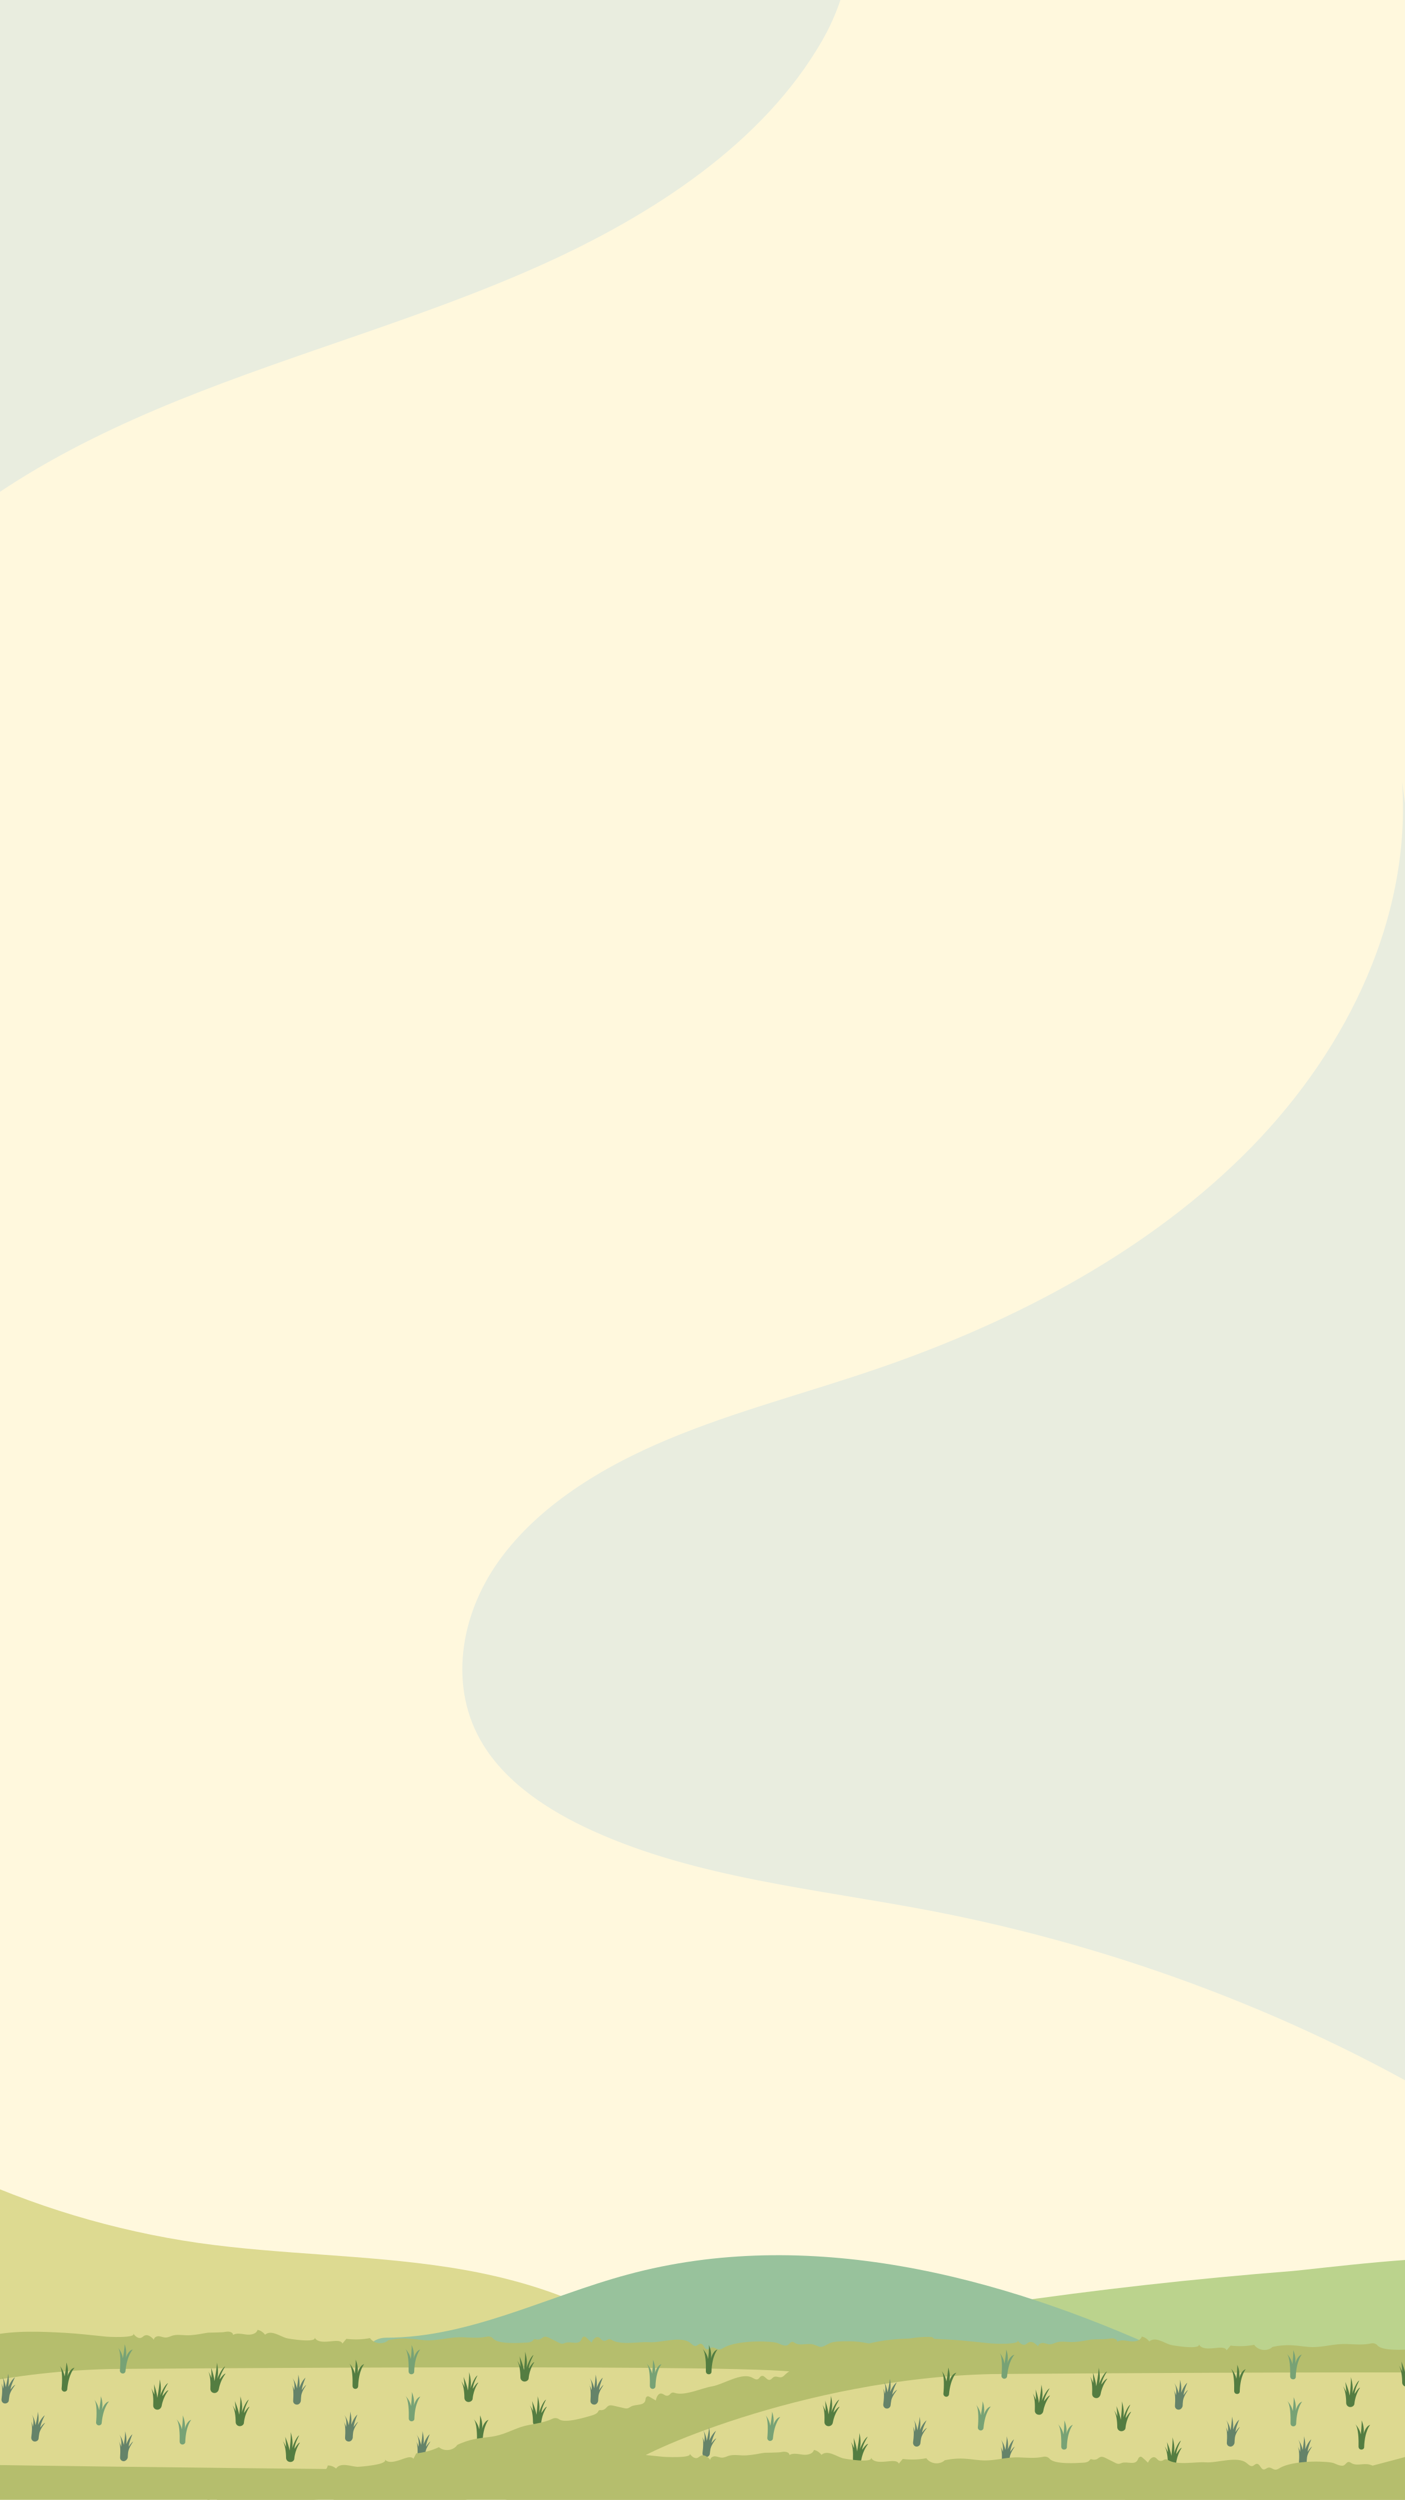 <?xml version="1.0" encoding="utf-8"?>
<!-- Generator: Adobe Illustrator 23.0.6, SVG Export Plug-In . SVG Version: 6.00 Build 0)  -->
<svg version="1.1" id="Layer_1" xmlns="http://www.w3.org/2000/svg" xmlns:xlink="http://www.w3.org/1999/xlink" x="0px" y="0px"
	 viewBox="0 0 750 1334" style="enable-background:new 0 0 750 1334;" xml:space="preserve">
<style type="text/css">
	.st0{clip-path:url(#SVGID_2_);fill:#FFF8DD;}
	.st1{clip-path:url(#SVGID_2_);fill:#E9EDDF;}
	.st2{clip-path:url(#SVGID_2_);}
	.st3{clip-path:url(#SVGID_4_);}
	.st4{clip-path:url(#SVGID_6_);fill:#BBD38D;}
	.st5{clip-path:url(#SVGID_6_);fill:#DDDA91;}
	.st6{clip-path:url(#SVGID_6_);fill:#98C29C;}
	.st7{fill:#B5BE6D;}
	.st8{fill:#DDD990;}
	.st9{fill:#537D41;}
	.st10{fill:#658369;}
	.st11{fill:#547D41;}
	.st12{fill:#77A275;}
	.st13{fill:none;}
</style>
<g>
	<defs>
		<rect id="SVGID_1_" width="750" height="1334"/>
	</defs>
	<clipPath id="SVGID_2_">
		<use xlink:href="#SVGID_1_"  style="overflow:visible;"/>
	</clipPath>
	<rect class="st0" width="750" height="1334"/>
	<path class="st1" d="M-169.7-206.7c94,123.6,343.1,113.7,513,118.4c33.8,0.9,72.4,0.8,94.8,22.8c23.5,23.2,16.6,59.6,0.7,87.3
		c-31.2,54.2-89.7,92.8-151.6,120.4S158.6,188,95.5,213.5S-28.7,273.1-66.9,323.7c-19.8,26.2-33,57.3-30.8,88.6"/>
	<path class="st1" d="M748.4,416.9c5.1,70.9-27.8,141.6-80.7,195.6s-124.5,92.4-200.3,118.2c-36.8,12.6-74.9,22.4-110.6,37.3
		s-69.4,35.6-90.4,64.8c-21,29.2-27.2,68.1-8.4,98.4c12.6,20.4,34.8,35.1,58.4,45.8c55.5,25.2,119.5,31,180.6,42.7
		c101.9,19.6,199.3,56.8,284.9,108.8c31.3,19,62.7,42.1,73.5,74.1"/>
	<g class="st2">
		<defs>
			<rect id="SVGID_3_" x="-3" y="1157.5" width="756" height="176.5"/>
		</defs>
		<clipPath id="SVGID_4_">
			<use xlink:href="#SVGID_3_"  style="overflow:visible;"/>
		</clipPath>
		<g class="st3">
			<g>
				<defs>
					<rect id="SVGID_5_" x="-4.2" y="1152.8" width="755.4" height="156.9"/>
				</defs>
				<clipPath id="SVGID_6_">
					<use xlink:href="#SVGID_5_"  style="overflow:visible;"/>
				</clipPath>
				<path class="st4" d="M777.5,1206.8c8,18.1,15.5,40.9,2.8,56.1c-7.1,8.5-18.4,11.7-29.1,14.5c-63.3,16.7-127.7,33.6-193.2,32.2
					c-20.2-0.4-41.5-3-58-14.6c-12.9-9.1-26.8-31-19.8-47.4c7.5-17.5,37.9-16,53.5-18.2c51.9-7.6,104-13.4,156.3-17.5
					C698.8,1211.2,775.2,1201.6,777.5,1206.8z"/>
				<path class="st5" d="M360.3,1262.9c-32-31.3-76.7-46.2-120.9-53s-89.3-6.7-133.6-13c-44.9-6.5-88.8-19.7-129.8-39.1
					c-8.9-4.2-10,7.7-12,17.3c-6.1,29.3,5.3,61.6,28.4,80.7c21.1,17.5,49.7,23.4,77.1,23.8c27.4,0.4,54.7-4.2,82.1-5.1
					c58.4-1.9,116.2,12.9,174.7,14.1c9.5,0.2,19.5-0.1,27.6-5S367.1,1269.5,360.3,1262.9z"/>
				<path class="st6" d="M622.9,1255.3c-90-41.3-192.3-67.4-287.9-41.5c-43.1,11.6-84.4,33.7-129,33.7c-7.2,0-11.5,5.6-11.6,12.8
					c-0.1,7.2,4.6,13.6,10.1,18.3c17.5,15.2,42.3,18.3,65.4,19.8C389,1306.3,509.3,1291.8,622.9,1255.3z"/>
			</g>
			<path class="st7" d="M467.6,1253.9c1.3,1,0.8-2.2-0.8-2.6c-4.8-1.3-9.9-2-14.9-1.9c-2.6,0-5.6,0-8.1,0.7
				c-1.7,0.5-4.3,2.5-5.9,2.3c-1.3-0.2-2.5-1-3.8-1.3c-3.2-0.9-7.1,1-9.9-0.9c-2.5-1.7-2.5,1.5-4.7,1.5c-2.3,0-3.7-1.4-5.9-1.7
				c-6.9-1-21-0.7-27.2,2.8c-0.9,0.5-1.7,1.1-2.7,1c-1.2-0.1-2.3-1.3-3.5-1.1c-1,0.1-1.7,1.1-2.7,1c-1.6-0.2-1.9-3-3.6-3
				c-0.9,0-1.5,1-2.4,1.2c-1.1,0.2-2-0.8-2.9-1.5c-4.8-4.2-15.9,0-22.1-0.5c-5.2-0.4-15.4,1.8-20.1-1.3c-0.7-0.5-1.6-0.4-2.2,0
				c-0.8,0.6-1.8,0.8-2.8,0.2c-0.6-0.4-1.1-1.2-1.8-1.5c-1.6-0.7-3.1,1.2-3.8,2.8c-0.9-0.9-1.8-1.8-2.8-2.6c-0.4-0.4-1-0.9-1.7-0.4
				c-0.4,0.2-0.6,0.6-0.8,1c-1.2,3.7-5.6,1.2-8.6,2.1c-0.5,0.2-1,0.4-1.5,0.5c-0.8,0.1-1.7-0.3-2.4-0.7c-1.6-0.8-3.2-1.6-4.8-2.4
				c-0.8-0.4-1.7-0.8-2.6-0.6c-0.7,0.2-1.3,0.7-1.9,1.1c-0.9,0.5-2,0.5-2.9,0.2c-0.4-0.2-0.9,0-1.1,0.4c-0.6,1-2.3,1.4-3.6,1.4
				c-3.5,0.2-15.2,1-17.8-2.1c-0.8-0.9-2-1.3-3.2-1.1c-6.5,1.4-11.4-0.1-17.7,0.5c-4.5,0.4-9,1.5-13.6,1.5c-3.4,0-6.8-0.7-10.2-0.9
				c-3.8-0.3-7.6,0-11.3,0.8c-2.7,2.6-7.7,2-9.8-1.1c-4.1,0.8-8.4,0.9-12.6,0.4l-2.1,2.5c-0.5-1.3-2.2-1.4-3.5-1.4
				c-3.4,0.1-9.7,1.7-11.4-1.9c1.5,3.3-14.3,0.7-15.1,0.4c-3.4-1-8.1-4.6-11.3-1.8c-1-1.3-2.4-2.3-4-2.6c-0.7,2.3-3.7,2.8-6.1,2.5
				s-5-1-7,0.2c0-1.5-2.1-1.9-3.5-1.7c-0.8,0.1-1.7,0.3-2.5,0.3c-2,0.1-5.3,0.2-7.3,0.2l-1.9,0.3c-3.3,0.6-6.6,1.2-9.9,1.1
				c-2.4-0.1-4.9-0.5-7.3,0.2c-1.2,0.4-2.3,1-3.6,1c-1.2,0-2.4-0.6-3.6-0.7c-1.2-0.1-2.7,0.7-2.6,1.9c-1.3-1.5-3.3-3.1-5.1-2.2
				c-0.6,0.3-1.1,0.9-1.7,1.1c-1.6,0.7-3.3-0.9-4.3-2.3c2,2.7-14.5,1.8-14.6,1.7c-7.2-0.7-14.5-1.6-21.7-2
				c-13.1-0.7-26.5-1.3-39.4,1.3c-11.5,2.3-22.7,7.6-30.4,16.3c-1.5,1.7-0.9,4.4,1.2,5.2c8.7,3.4,18.4,3.8,27.8,4.1
				c28.2,0.9,56.5,1.7,84.7,2.6c84.7,2.6,169.4,5.2,254.1,7.7c9.7,0.3,19.4,0.6,28.9-0.7c10-1.4,19.7-4.5,29.7-5.6
				c12.7-1.4,25.5,0.5,38.3,0.3c12.8-0.2,26.3-3.1,35.3-12.2C466.5,1262.2,469,1252.1,467.6,1253.9z"/>
			<path class="st7" d="M234.8,1315.9c1.3,1-6.2-4.5-7.8-4.9c-4.8-1.3-9.9-2-14.9-1.9c-2.6,0-5.6,0-8.1,0.7
				c-1.7,0.5-4.3,2.5-5.9,2.3c-1.3-0.2-2.5-1-3.8-1.3c-3.2-0.9-7.1,1-9.9-0.9c-2.5-1.7-2.5,1.5-4.7,1.5c-2.3,0-3.7-1.4-5.9-1.7
				c-6.9-1-21-0.7-27.2,2.8c-0.9,0.5-1.7,1.1-2.7,1c-1.2-0.1-2.3-1.3-3.5-1.1c-1,0.1-1.7,1.1-2.7,1c-1.6-0.2-1.9-3-3.6-3
				c-0.9,0-1.5,1-2.4,1.2c-1.1,0.2-2-0.8-2.9-1.5c-4.8-4.2-15.9,0-22.1-0.5c-5.2-0.4-15.4,1.8-20.1-1.3c-0.7-0.5-1.6-0.4-2.2,0
				c-0.8,0.6-1.8,0.8-2.8,0.2c-0.6-0.4-1.1-1.2-1.8-1.5c-1.6-0.7-3.1,1.2-3.8,2.8c-0.9-0.9-1.8-1.8-2.8-2.6c-0.4-0.4-1-0.9-1.7-0.4
				c-0.4,0.2-0.6,0.6-0.8,1c-1.2,3.7-5.6,1.2-8.6,2.1c-0.5,0.2-1,0.4-1.5,0.5c-0.8,0.1-1.7-0.3-2.4-0.7c-1.6-0.8-3.2-1.6-4.8-2.4
				c-0.8-0.4-1.7-0.8-2.6-0.6c-0.7,0.2-1.3,0.7-1.9,1.1c-0.9,0.5-2,0.5-2.9,0.2c-0.4-0.2-0.9,0-1.1,0.4c-0.6,1-2.3,1.4-3.6,1.4
				c-3.5,0.2-15.2,1-17.8-2.1c-0.8-0.9-2-1.3-3.2-1.1c-6.5,1.4-11.4-0.1-17.7,0.5c-4.5,0.4-9,1.5-13.6,1.5c-3.4,0-6.8-0.7-10.2-0.9
				c-3.8-0.3-7.6,0-11.3,0.8c-2.7,2.6-7.7,2-9.8-1.1c-4.1,0.8-8.4,0.9-12.6,0.4l-2.1,2.5c-0.5-1.3-2.2-1.4-3.5-1.4
				c-3.4,0.1-9.7,1.7-11.4-1.9c1.5,3.3-14.3,0.7-15.1,0.4c-3.4-1-8.1-4.6-11.3-1.8c-1-1.3-2.4-2.3-4-2.6c-0.7,2.3-3.7,2.8-6.1,2.5
				c-2.4-0.3-5-1-7,0.2c0-1.5-2.1-1.9-3.5-1.7c-0.8,0.1-1.7,0.3-2.5,0.3c-2,0.1-5.3,0.2-7.3,0.2l-1.9,0.3c-3.3,0.6-6.6,1.2-9.9,1.1
				c-2.4-0.1-4.9-0.5-7.3,0.2c-1.2,0.4-2.3,1-3.6,1c-1.2,0-2.4-0.6-3.6-0.7s-2.7,0.7-2.6,1.9c-1.3-1.5-3.3-3.1-5.1-2.2
				c-0.6,0.3-1.1,0.8-1.7,1.1c-1.6,0.7-3.3-0.9-4.3-2.3c2,2.7-14.5,1.8-14.6,1.7c-7.2-0.7-14.5-1.6-21.7-2
				c-13.1-0.7-26.5-1.3-39.4,1.3c-11.5,2.3-22.7,7.6-30.4,16.3c-1.5,1.7-0.9,4.4,1.2,5.2c8.7,3.4,18.4,3.8,27.8,4.1
				c28.2,0.9,56.5,1.7,84.7,2.6c84.7,2.6,169.4,5.2,254.1,7.7c9.7,0.3,19.4,0.6,28.9-0.7c10-1.4,19.7-4.5,29.7-5.6
				c12.7-1.4,25.5-2.4,38.3-2.7c12.8-0.2,26.3-3.1,35.3-12.2C226.8,1318.8,236.3,1314,234.8,1315.9z"/>
			<g>
				<path class="st8" d="M242.6,1318.2c0,0-375.1-3.1-375.1-6.5c0-3.4,89.2-45.2,191.4-47.5c0,0,372.4-3.1,366.6,2.3
					S242.6,1318.2,242.6,1318.2z"/>
				<path class="st9" d="M34.3,1276.3L34.3,1276.3c-0.8-0.1-1.5-0.8-1.4-1.7c0.3-3.1,0.6-10.2-1-12.1c0,0,2.1,2.3,2.6,5.7
					c0,0,1.1-6.2,0.9-7.5c0,0,1.5,3.3,0.6,7.4c0,0,1.2-4.1,3.8-4.6c0,0-3.1,3-3.9,11.4C35.9,1275.7,35.2,1276.3,34.3,1276.3z"/>
				<path class="st10" d="M2.7,1282.6L2.7,1282.6c-1.2,0-2-1.1-1.9-2.2c0.4-2.8,0.7-7.4-0.3-9.1c0,0,1.1,2.2,1.2,3.5
					c0,0,0.9-4.6-0.7-6.6c0,0,1.4,1.4,2.1,5.7c0,0,1.3-5.6,1.2-7.2c0,0,0.8,2.9,0.1,7.1c0,0,1.6-3.8,3.6-5.2c0,0-2.2,4.2-2.4,6.6
					c0,0,1.5-2.2,2.6-2.6c0,0-2.6,3.2-3.1,5.5c-0.2,1-0.3,2-0.4,2.8C4.7,1281.8,3.8,1282.6,2.7,1282.6z"/>
				<path class="st11" d="M83.8,1285.9L83.8,1285.9c-1.2-0.1-2.1-1.1-2-2.4c0.1-2.7,0.1-7.3-1.4-9.7c0,0,1.6,2.8,2,4.1
					c0,0,0-5.5-0.3-5.8c0,0,1.5,3.8,1.9,7.5c0,0,1.6-9,1.2-10.1c0,0,1.4,4.8,0.2,8.9c0,0,2.4-5.8,4.3-6.7c0,0-2.8,4.5-3,7
					c0,0,2.4-3.4,3.2-3.1c0,0-2.7,3.2-3.6,8.3C86,1285.2,85,1286,83.8,1285.9z"/>
				<path class="st12" d="M52.7,1294.3L52.7,1294.3c-0.8-0.1-1.5-0.8-1.4-1.7c0.3-3.1,0.6-10.2-1-12.1c0,0,2.1,2.3,2.6,5.7
					c0,0,1.1-6.2,0.9-7.5c0,0,1.5,3.3,0.6,7.4c0,0,1.2-4.1,3.8-4.6c0,0-3.1,3-3.9,11.4C54.3,1293.7,53.6,1294.3,52.7,1294.3z"/>
				<path class="st10" d="M18.6,1302.9L18.6,1302.9c-1.2,0-2-1.1-1.9-2.2c0.4-2.8,0.7-7.4-0.3-9.1c0,0,1.1,2.2,1.2,3.5
					c0,0,0.9-4.6-0.7-6.6c0,0,1.4,1.4,2.1,5.7c0,0,1.3-5.6,1.2-7.2c0,0,0.8,2.9,0.1,7.1c0,0,1.6-3.8,3.6-5.2c0,0-2.2,4.2-2.4,6.6
					c0,0,1.5-2.2,2.6-2.6c0,0-2.6,3.2-3.1,5.5c-0.2,1-0.3,2-0.4,2.8C20.6,1302.1,19.7,1302.9,18.6,1302.9z"/>
				<path class="st11" d="M-28.5,1292L-28.5,1292c-1.2-0.1-2.1-1.1-2-2.4c0.1-2.7,0.1-7.3-1.4-9.7c0,0,1.6,2.8,2,4.1
					c0,0,0-5.5-0.3-5.8c0,0,1.5,3.8,1.9,7.5c0,0,1.6-9,1.2-10.1c0,0,1.4,4.8,0.2,8.9c0,0,2.4-5.8,4.3-6.7c0,0-2.8,4.5-3,7
					c0,0,2.4-3.4,3.2-3.1c0,0-2.7,3.2-3.6,8.3C-26.3,1291.3-27.3,1292.1-28.5,1292z"/>
				<path class="st12" d="M-59.7,1299.8L-59.7,1299.8c-0.8-0.1-1.5-0.8-1.4-1.7c0.3-3.1,0.6-10.2-1-12.1c0,0,2.1,2.3,2.6,5.7
					c0,0,1.1-6.2,0.9-7.5c0,0,1.5,3.3,0.6,7.4c0,0,1.2-4.1,3.8-4.6c0,0-3.1,3-3.9,11.4C-58.1,1299.3-58.8,1299.9-59.7,1299.8z"/>
				<path class="st10" d="M-93.8,1308.5L-93.8,1308.5c-1.2,0-2-1.1-1.9-2.2c0.4-2.8,0.7-7.4-0.3-9.1c0,0,1.1,2.2,1.2,3.5
					c0,0,0.9-4.6-0.7-6.6c0,0,1.4,1.4,2.1,5.7c0,0,1.3-5.6,1.2-7.2c0,0,0.8,2.9,0.1,7.1c0,0,1.6-3.8,3.6-5.2c0,0-2.2,4.2-2.4,6.6
					c0,0,1.5-2.2,2.6-2.6c0,0-2.6,3.2-3.1,5.5c-0.2,1-0.3,2-0.4,2.8C-91.8,1307.7-92.7,1308.5-93.8,1308.5z"/>
				<path class="st11" d="M-13.3,1311.7L-13.3,1311.7c-1.2-0.1-2.1-1.1-2-2.4c0.1-2.7,0.1-7.3-1.4-9.7c0,0,1.6,2.8,2,4.1
					c0,0,0-5.5-0.3-5.8c0,0,1.5,3.8,1.9,7.5c0,0,1.6-9,1.2-10.1c0,0,1.4,4.8,0.2,8.9c0,0,2.4-5.8,4.3-6.7c0,0-2.8,4.5-3,7
					c0,0,2.4-3.4,3.2-3.1c0,0-2.7,3.2-3.6,8.3C-11.1,1311-12.1,1311.8-13.3,1311.7z"/>
				<path class="st12" d="M65.4,1266.6L65.4,1266.6c-0.8-0.1-1.5-0.8-1.4-1.7c0.3-3.1,0.6-10.2-1-12.1c0,0,2.1,2.3,2.6,5.7
					c0,0,1.1-6.2,0.9-7.5c0,0,1.5,3.3,0.6,7.4c0,0,1.2-4.1,3.8-4.6c0,0-3.1,3-3.9,11.4C67,1266.1,66.2,1266.7,65.4,1266.6z"/>
				<path class="st11" d="M114.3,1277L114.3,1277c-1.2-0.1-2.1-1.1-2-2.4c0.1-2.7,0.1-7.3-1.4-9.7c0,0,1.6,2.8,2,4.1
					c0,0,0-5.5-0.3-5.8c0,0,1.5,3.8,1.9,7.5c0,0,1.6-9,1.2-10.1c0,0,1.4,4.8,0.2,8.9c0,0,2.4-5.8,4.3-6.7c0,0-2.8,4.5-3,7
					c0,0,2.4-3.4,3.2-3.1c0,0-2.7,3.2-3.6,8.3C116.5,1276.3,115.5,1277.1,114.3,1277z"/>
				<path class="st9" d="M189.7,1274.8L189.7,1274.8c-0.9,0-1.5-0.7-1.5-1.6c0.1-3.2,0-10.2-1.8-12c0,0,2.3,2.1,3,5.5
					c0,0,0.7-6.2,0.4-7.5c0,0,1.7,3.2,1.1,7.3c0,0,0.9-4.1,3.5-4.9c0,0-2.9,3.2-3.2,11.7C191.2,1274.2,190.5,1274.8,189.7,1274.8z"
					/>
				<path class="st10" d="M158.5,1283.2L158.5,1283.2c-1.2,0-2.1-0.9-2-2.1c0.2-2.8,0.3-7.4-0.9-9c0,0,1.2,2.1,1.5,3.4
					c0,0,0.6-4.7-1.1-6.5c0,0,1.5,1.3,2.5,5.5c0,0,0.9-5.7,0.7-7.3c0,0,1,2.9,0.6,7c0,0,1.4-3.9,3.3-5.4c0,0-1.9,4.4-2,6.7
					c0,0,1.4-2.3,2.4-2.8c0,0-2.4,3.3-2.7,5.7c-0.1,1-0.2,2-0.2,2.8C160.4,1282.3,159.6,1283.2,158.5,1283.2z"/>
				<path class="st11" d="M250.1,1281.8L250.1,1281.8c-1.2,0-2.2-1-2.2-2.2c0-2.7-0.4-7.3-2.1-9.6c0,0,1.8,2.6,2.2,4
					c0,0-0.4-5.5-0.6-5.7c0,0,1.7,3.7,2.4,7.4c0,0,1-9.1,0.5-10.1c0,0,1.7,4.7,0.8,8.9c0,0,2-5.9,3.8-6.9c0,0-2.5,4.6-2.5,7.2
					c0,0,2.2-3.6,2.9-3.3c0,0-2.5,3.4-3,8.5C252.3,1280.9,251.3,1281.8,250.1,1281.8z"/>
				<path class="st12" d="M219.7,1292.1L219.7,1292.1c-0.9,0-1.5-0.7-1.5-1.6c0.1-3.2,0-10.2-1.8-12c0,0,2.3,2.1,3,5.5
					c0,0,0.7-6.2,0.4-7.5c0,0,1.7,3.2,1.1,7.3c0,0,0.9-4.1,3.5-4.9c0,0-2.9,3.2-3.2,11.7C221.3,1291.4,220.6,1292.1,219.7,1292.1z"
					/>
				<path class="st10" d="M186.2,1302.9L186.2,1302.9c-1.2,0-2.1-0.9-2-2.1c0.2-2.8,0.3-7.4-0.9-9c0,0,1.2,2.1,1.5,3.4
					c0,0,0.6-4.7-1.1-6.5c0,0,1.5,1.3,2.5,5.5c0,0,0.9-5.7,0.7-7.3c0,0,1,2.9,0.6,7c0,0,1.4-3.9,3.3-5.4c0,0-1.9,4.4-2,6.7
					c0,0,1.4-2.3,2.4-2.8c0,0-2.4,3.3-2.7,5.7c-0.1,1-0.2,2-0.2,2.8C188.1,1302,187.3,1302.9,186.2,1302.9z"/>
				<path class="st11" d="M128,1294.7L128,1294.7c-1.2,0-2.2-1-2.2-2.2c0-2.7-0.4-7.3-2.1-9.6c0,0,1.8,2.6,2.2,4
					c0,0-0.4-5.5-0.6-5.7c0,0,1.7,3.7,2.4,7.4c0,0,1-9.1,0.5-10.1c0,0,1.7,4.7,0.8,8.9c0,0,2-5.9,3.8-6.9c0,0-2.5,4.6-2.5,7.2
					c0,0,2.2-3.6,2.9-3.3c0,0-2.5,3.4-3,8.5C130.2,1293.8,129.2,1294.7,128,1294.7z"/>
				<path class="st12" d="M97.4,1304.5L97.4,1304.5c-0.9,0-1.5-0.7-1.5-1.6c0.1-3.2,0-10.2-1.8-12c0,0,2.3,2.1,3,5.5
					c0,0,0.7-6.2,0.4-7.5c0,0,1.7,3.2,1.1,7.3c0,0,0.9-4.1,3.5-4.9c0,0-2.9,3.2-3.2,11.7C99,1303.8,98.2,1304.5,97.4,1304.5z"/>
				<path class="st10" d="M66.1,1313.4L66.1,1313.4c-1.2,0-2.1-0.9-2-2.1c0.2-2.8,0.3-7.4-0.9-9c0,0,1.2,2.1,1.5,3.4
					c0,0,0.6-4.7-1.1-6.5c0,0,1.5,1.3,2.5,5.5c0,0,0.9-5.7,0.7-7.3c0,0,1,2.9,0.6,7c0,0,1.4-3.9,3.3-5.4c0,0-1.9,4.4-2,6.7
					c0,0,1.4-2.3,2.4-2.8c0,0-2.4,3.3-2.7,5.7c-0.1,1-0.2,2-0.2,2.8C68,1312.4,67.1,1313.3,66.1,1313.4z"/>
				<path class="st11" d="M154.9,1313.8L154.9,1313.8c-1.2,0-2.2-1-2.2-2.2c0-2.7-0.4-7.3-2.1-9.6c0,0,1.8,2.6,2.2,4
					c0,0-0.4-5.5-0.6-5.7c0,0,1.7,3.7,2.4,7.4c0,0,1-9.1,0.5-10.1c0,0,1.7,4.7,0.8,8.9c0,0,2-5.9,3.8-6.9c0,0-2.5,4.6-2.5,7.2
					c0,0,2.2-3.6,2.9-3.3c0,0-2.5,3.4-3,8.5C157.1,1313,156.1,1313.9,154.9,1313.8z"/>
				<path class="st12" d="M219.6,1267L219.6,1267c-0.9,0-1.5-0.7-1.5-1.6c0.1-3.2,0-10.2-1.8-12c0,0,2.3,2.1,3,5.5
					c0,0,0.7-6.2,0.4-7.5c0,0,1.7,3.2,1.1,7.3c0,0,0.9-4.1,3.5-4.9c0,0-2.9,3.2-3.2,11.7C221.2,1266.4,220.4,1267,219.6,1267z"/>
				<path class="st12" d="M348.4,1274.8L348.4,1274.8c-0.9,0-1.5-0.7-1.5-1.6c0.1-3.2,0-10.2-1.8-12c0,0,2.3,2.1,3,5.5
					c0,0,0.7-6.2,0.4-7.5c0,0,1.7,3.2,1.1,7.3c0,0,0.9-4.1,3.5-4.9c0,0-2.9,3.2-3.2,11.7C349.9,1274.2,349.2,1274.8,348.4,1274.8z"
					/>
				<path class="st10" d="M317.2,1283.2L317.2,1283.2c-1.2,0-2.1-0.9-2-2.1c0.2-2.8,0.3-7.4-0.9-9c0,0,1.2,2.1,1.5,3.4
					c0,0,0.6-4.7-1.1-6.5c0,0,1.5,1.3,2.5,5.5c0,0,0.9-5.7,0.7-7.3c0,0,1,2.9,0.6,7c0,0,1.4-3.9,3.3-5.4c0,0-1.9,4.4-2,6.7
					c0,0,1.4-2.3,2.4-2.8c0,0-2.4,3.3-2.7,5.7c-0.1,1-0.2,2-0.2,2.8C319.1,1282.3,318.3,1283.2,317.2,1283.2z"/>
				<path class="st11" d="M286.7,1294.7L286.7,1294.7c-1.2,0-2.2-1-2.2-2.2c0-2.7-0.4-7.3-2.1-9.6c0,0,1.8,2.6,2.2,4
					c0,0-0.4-5.5-0.6-5.7c0,0,1.7,3.7,2.4,7.4c0,0,1-9.1,0.5-10.1c0,0,1.7,4.7,0.8,8.9c0,0,2-5.9,3.8-6.9c0,0-2.5,4.6-2.5,7.2
					c0,0,2.2-3.6,2.9-3.3c0,0-2.5,3.4-3,8.5C288.9,1293.8,287.9,1294.7,286.7,1294.7z"/>
				<path class="st9" d="M256.1,1304.5L256.1,1304.5c-0.9,0-1.5-0.7-1.5-1.6c0.1-3.2,0-10.2-1.8-12c0,0,2.3,2.1,3,5.5
					c0,0,0.7-6.2,0.4-7.5c0,0,1.7,3.2,1.1,7.3c0,0,0.9-4.1,3.5-4.9c0,0-2.9,3.2-3.2,11.7C257.7,1303.8,256.9,1304.5,256.1,1304.5z"
					/>
				<path class="st10" d="M224.8,1313.4L224.8,1313.4c-1.2,0-2.1-0.9-2-2.1c0.2-2.8,0.3-7.4-0.9-9c0,0,1.2,2.1,1.5,3.4
					c0,0,0.6-4.7-1.1-6.5c0,0,1.5,1.3,2.5,5.5c0,0,0.9-5.7,0.7-7.3c0,0,1,2.9,0.6,7c0,0,1.4-3.9,3.3-5.4c0,0-1.9,4.4-2,6.7
					c0,0,1.4-2.3,2.4-2.8c0,0-2.4,3.3-2.7,5.7c-0.1,1-0.2,2-0.2,2.8C226.7,1312.4,225.8,1313.3,224.8,1313.4z"/>
				<path class="st9" d="M378.3,1267L378.3,1267c-0.9,0-1.5-0.7-1.5-1.6c0.1-3.2,0-10.2-1.8-12c0,0,2.3,2.1,3,5.5
					c0,0,0.7-6.2,0.4-7.5c0,0,1.7,3.2,1.1,7.3c0,0,0.9-4.1,3.5-4.9c0,0-2.9,3.2-3.2,11.7C379.9,1266.4,379.1,1267.1,378.3,1267z"/>
				<path class="st11" d="M280,1270.9L280,1270.9c-1.2,0-2.2-1-2.2-2.2c0-2.7-0.4-7.3-2.1-9.6c0,0,1.8,2.6,2.2,4
					c0,0-0.4-5.5-0.6-5.7c0,0,1.7,3.7,2.4,7.4c0,0,1-9.1,0.5-10.1c0,0,1.7,4.7,0.8,8.9c0,0,2-5.9,3.8-6.9c0,0-2.5,4.6-2.5,7.2
					c0,0,2.2-3.6,2.9-3.3c0,0-2.5,3.4-3,8.5C282.2,1270,281.2,1270.9,280,1270.9z"/>
			</g>
			<path class="st7" d="M498.4,1249.5c1.5,0.7,0.3-2.3-1.3-2.4c-5-0.2-10,0.4-14.9,1.6c-2.5,0.6-5.4,1.3-7.7,2.5
				c-1.6,0.8-3.6,3.4-5.2,3.6c-1.3,0.1-2.6-0.4-4-0.4c-3.4-0.1-6.7,2.6-9.8,1.4c-2.8-1.1-2.1,2-4.2,2.5c-2.3,0.5-3.9-0.5-6.2-0.3
				c-6.9,0.7-20.6,4.2-25.8,9c-0.7,0.7-1.4,1.5-2.4,1.6c-1.2,0.2-2.5-0.7-3.7-0.2c-0.9,0.4-1.4,1.5-2.4,1.6
				c-1.6,0.2-2.6-2.5-4.2-2.1c-0.9,0.2-1.2,1.3-2,1.7c-1,0.5-2.1-0.3-3.1-0.8c-5.7-3-15.4,3.7-21.6,4.7c-5.1,0.8-14.5,5.3-19.9,3.4
				c-0.8-0.3-1.6-0.1-2.2,0.6c-0.6,0.8-1.6,1.2-2.6,0.8c-0.7-0.3-1.3-0.9-2.1-1c-1.7-0.3-2.7,1.9-3,3.7c-1.1-0.6-2.2-1.3-3.3-1.9
				c-0.5-0.3-1.1-0.6-1.7,0c-0.3,0.3-0.5,0.7-0.5,1.2c-0.3,3.9-5.2,2.4-7.9,4c-0.5,0.3-0.9,0.6-1.4,0.8c-0.8,0.3-1.7,0.1-2.5-0.1
				c-1.7-0.4-3.5-0.8-5.2-1.2c-0.9-0.2-1.9-0.4-2.7,0c-0.7,0.3-1.1,1-1.7,1.5c-0.8,0.7-1.8,1-2.8,0.8c-0.4,0-0.9,0.2-1,0.6
				c-0.4,1.1-1.9,1.8-3.2,2.2c-3.4,1-14.6,4.5-17.8,2.1c-1-0.7-2.3-0.8-3.4-0.3c-6,2.8-11.2,2.6-17.1,4.5c-4.3,1.5-8.4,3.6-12.8,4.6
				c-3.3,0.8-6.8,0.9-10.2,1.5c-3.7,0.6-7.4,1.8-10.8,3.4c-2,3.1-7,3.7-9.8,1.2c-3.8,1.8-8,2.9-12.1,3.3l-1.5,2.9
				c-0.8-1.1-2.5-0.9-3.8-0.5c-3.2,0.9-9.1,3.9-11.5,0.8c2.3,2.9-13.7,4-14.6,4c-3.6-0.2-9-2.6-11.4,0.9c-1.2-1-2.8-1.7-4.5-1.6
				c-0.2,2.4-2.9,3.6-5.3,3.9c-2.4,0.3-5.1,0.2-6.8,1.8c-0.4-1.4-2.5-1.4-3.8-0.8c-0.8,0.3-1.6,0.7-2.4,0.8c-2,0.5-5.1,1.4-7.1,1.9
				l-1.8,0.8c-3,1.3-6.1,2.7-9.4,3.4c-2.4,0.5-4.9,0.7-7,1.9c-1.1,0.6-2,1.5-3.2,1.8c-1.2,0.3-2.5,0-3.7,0.1
				c-1.2,0.2-2.5,1.3-2.1,2.4c-1.7-1.1-3.9-2.2-5.5-0.9c-0.5,0.4-0.8,1.1-1.4,1.5c-1.4,1-3.4-0.1-4.7-1.3c2.5,2.1-13.7,5.1-13.8,5.1
				c-7.2,1-14.4,1.8-21.6,3.1c-12.9,2.4-26,4.9-38,10.4c-10.6,4.9-20.4,12.7-25.8,22.9c-1.1,2,0.2,4.5,2.4,4.8
				c9.2,1.3,18.8-0.6,28-2.5c27.7-5.7,55.3-11.5,83-17.2c83-17.2,165.9-34.4,248.9-51.5c9.5-2,19-3.9,28-7.4
				c9.4-3.7,18.1-9,27.6-12.3c12-4.3,25-5.4,37.3-8.6c12.4-3.2,24.9-9.1,31.5-20.1C499.4,1257.8,499.4,1247.4,498.4,1249.5z"/>
			<polygon class="st13" points="65.2,1398.9 65.2,1239.4 480.8,1239.4 480.8,1390.7 			"/>
			<path class="st7" d="M922.7,1258.5l-445.7-1.6c-0.2,0-0.3,0-0.5,0.1l-457,117.8c-2.1,0.5-1.7,3.6,0.4,3.7l902.7,13.5
				c1,0,1.9-0.8,1.9-1.9v-129.7C924.6,1259.3,923.7,1258.5,922.7,1258.5z"/>
			<path class="st7" d="M939.6,1257.5c1.3,1,0.8-2.2-0.8-2.6c-4.8-1.3-9.9-2-14.9-1.9c-2.6,0-5.6,0-8.1,0.7
				c-1.7,0.5-4.3,2.5-5.9,2.3c-1.3-0.2-2.5-1-3.8-1.3c-3.2-0.9-7.1,1-9.9-0.9c-2.5-1.7-2.5,1.5-4.7,1.5c-2.3,0-3.7-1.4-5.9-1.7
				c-6.9-1-21-0.7-27.2,2.8c-0.9,0.5-1.7,1.1-2.7,1c-1.2-0.1-2.3-1.3-3.5-1.1c-1,0.1-1.7,1.1-2.7,1c-1.6-0.2-1.9-3-3.6-3
				c-0.9,0-1.5,1-2.4,1.2c-1.1,0.2-2-0.8-2.9-1.5c-4.8-4.2-15.9,0-22.1-0.5c-5.2-0.4-15.4,1.8-20.1-1.3c-0.7-0.5-1.6-0.4-2.2,0
				c-0.8,0.6-1.8,0.8-2.8,0.2c-0.6-0.4-1.1-1.2-1.8-1.5c-1.6-0.7-3.1,1.2-3.8,2.8c-0.9-0.9-1.8-1.8-2.8-2.6c-0.4-0.4-1-0.9-1.7-0.4
				c-0.4,0.2-0.6,0.6-0.8,1c-1.2,3.7-5.6,1.2-8.6,2.1c-0.5,0.2-1,0.4-1.5,0.5c-0.8,0.1-1.7-0.3-2.4-0.7c-1.6-0.8-3.2-1.6-4.8-2.4
				c-0.8-0.4-1.7-0.8-2.6-0.6c-0.7,0.2-1.3,0.7-1.9,1.1c-0.9,0.5-2,0.5-2.9,0.2c-0.4-0.2-0.9,0-1.1,0.4c-0.6,1-2.3,1.4-3.6,1.4
				c-3.5,0.2-15.2,1-17.8-2.1c-0.8-0.9-2-1.3-3.2-1.1c-6.5,1.4-11.4-0.1-17.7,0.5c-4.5,0.4-9,1.5-13.6,1.5c-3.4,0-6.8-0.7-10.2-0.9
				c-3.8-0.3-7.6,0-11.3,0.8c-2.7,2.6-7.7,2-9.8-1.1c-4.1,0.8-8.4,0.9-12.6,0.4l-2.1,2.5c-0.5-1.3-2.2-1.4-3.5-1.4
				c-3.4,0.1-9.7,1.7-11.4-1.9c1.5,3.3-14.3,0.7-15.1,0.4c-3.4-1-8.1-4.6-11.3-1.8c-1-1.3-2.4-2.3-4-2.6c-0.7,2.3-3.7,2.8-6.1,2.5
				c-2.4-0.3-5-1-7,0.2c0-1.5-2.1-1.9-3.5-1.7c-0.8,0.1-1.7,0.3-2.5,0.3c-2,0.1-5.3,0.2-7.3,0.2l-1.9,0.3c-3.3,0.6-6.6,1.2-9.9,1.1
				c-2.4-0.1-4.9-0.5-7.3,0.2c-1.2,0.4-2.3,1-3.6,1c-1.2,0-2.4-0.6-3.6-0.7c-1.2-0.1-2.7,0.7-2.6,1.9c-1.3-1.5-3.3-3.1-5.1-2.2
				c-0.6,0.3-1.1,0.8-1.7,1.1c-1.6,0.7-3.3-0.9-4.3-2.3c2,2.7-14.5,1.8-14.6,1.7c-7.2-0.7-14.5-1.6-21.7-2
				c-13.1-0.7-26.5-1.3-39.4,1.3c-11.5,2.3-22.7,7.6-30.4,16.3c-1.5,1.7-0.9,4.4,1.2,5.2c8.7,3.4,18.4,3.8,27.8,4.1
				c28.2,0.9,56.5,1.7,84.7,2.6c84.7,2.6,169.4,5.2,254.1,7.7c9.7,0.3,19.4,0.6,28.9-0.7c10-1.4,19.7-4.5,29.7-5.6
				c12.7-1.4,25.5,0.5,38.3,0.3c12.8-0.2,26.3-3.1,35.3-12.2C938.6,1265.7,941,1255.6,939.6,1257.5z"/>
			<g>
				<path class="st8" d="M713.2,1320.9c0,0-375.1-3.1-375.1-6.5s89.2-45.2,191.4-47.5c0,0,372.4-3.1,366.6,2.3
					C890.4,1274.6,713.2,1320.9,713.2,1320.9z"/>
				<path class="st9" d="M505,1279L505,1279c-0.8-0.1-1.5-0.8-1.4-1.7c0.3-3.1,0.6-10.2-1-12.1c0,0,2.1,2.3,2.6,5.7
					c0,0,1.1-6.2,0.9-7.5c0,0,1.5,3.3,0.6,7.4c0,0,1.2-4.1,3.8-4.6c0,0-3.1,3-3.9,11.4C506.6,1278.4,505.8,1279.1,505,1279z"/>
				<path class="st10" d="M473.4,1285.3L473.4,1285.3c-1.2,0-2-1.1-1.9-2.2c0.4-2.8,0.7-7.4-0.3-9.1c0,0,1.1,2.2,1.2,3.5
					c0,0,0.9-4.6-0.7-6.6c0,0,1.4,1.4,2.1,5.7c0,0,1.3-5.6,1.2-7.2c0,0,0.8,2.9,0.1,7.1c0,0,1.6-3.8,3.6-5.2c0,0-2.2,4.2-2.4,6.6
					c0,0,1.5-2.2,2.6-2.6c0,0-2.6,3.2-3.1,5.5c-0.2,1-0.3,2-0.4,2.8C475.3,1284.5,474.4,1285.4,473.4,1285.3z"/>
				<path class="st11" d="M554.4,1288.6L554.4,1288.6c-1.2-0.1-2.1-1.1-2-2.3c0.1-2.7,0.1-7.3-1.4-9.7c0,0,1.6,2.8,2,4.1
					c0,0,0-5.5-0.3-5.8c0,0,1.5,3.8,1.9,7.5c0,0,1.6-9,1.2-10.1c0,0,1.4,4.8,0.2,8.9c0,0,2.4-5.8,4.3-6.7c0,0-2.8,4.5-3,7
					c0,0,2.4-3.4,3.2-3.1c0,0-2.7,3.2-3.6,8.3C556.7,1287.9,555.6,1288.8,554.4,1288.6z"/>
				<path class="st12" d="M523.4,1297L523.4,1297c-0.8-0.1-1.5-0.8-1.4-1.7c0.3-3.1,0.6-10.2-1-12.1c0,0,2.1,2.3,2.6,5.7
					c0,0,1.1-6.2,0.9-7.5c0,0,1.5,3.3,0.6,7.4c0,0,1.2-4.1,3.8-4.6c0,0-3.1,3-3.9,11.4C525,1296.4,524.2,1297.1,523.4,1297z"/>
				<path class="st10" d="M489.3,1305.6L489.3,1305.6c-1.2,0-2-1.1-1.9-2.2c0.4-2.8,0.7-7.4-0.3-9.1c0,0,1.1,2.2,1.2,3.5
					c0,0,0.9-4.6-0.7-6.6c0,0,1.4,1.4,2.1,5.7c0,0,1.3-5.6,1.2-7.2c0,0,0.8,2.9,0.1,7.1c0,0,1.6-3.8,3.6-5.2c0,0-2.2,4.2-2.4,6.6
					c0,0,1.5-2.2,2.6-2.6c0,0-2.6,3.2-3.1,5.5c-0.2,1-0.3,2-0.4,2.8C491.2,1304.8,490.3,1305.6,489.3,1305.6z"/>
				<path class="st11" d="M442.1,1294.7L442.1,1294.7c-1.2-0.1-2.1-1.1-2-2.4c0.1-2.7,0.1-7.3-1.4-9.7c0,0,1.6,2.8,2,4.1
					c0,0,0-5.5-0.3-5.8c0,0,1.5,3.8,1.9,7.5c0,0,1.6-9,1.2-10.1c0,0,1.4,4.8,0.2,8.9c0,0,2.4-5.8,4.3-6.7c0,0-2.8,4.5-3,7
					c0,0,2.4-3.4,3.2-3.1c0,0-2.7,3.2-3.6,8.3C444.4,1294,443.3,1294.8,442.1,1294.7z"/>
				<path class="st12" d="M411,1302.6L411,1302.6c-0.8-0.1-1.5-0.8-1.4-1.7c0.3-3.1,0.6-10.2-1-12.1c0,0,2.1,2.3,2.6,5.7
					c0,0,1.1-6.2,0.9-7.5c0,0,1.5,3.3,0.6,7.4c0,0,1.2-4.1,3.8-4.6c0,0-3.1,3-3.9,11.4C412.6,1302,411.8,1302.6,411,1302.6z"/>
				<path class="st10" d="M376.9,1311.2L376.9,1311.2c-1.2,0-2-1.1-1.9-2.2c0.4-2.8,0.7-7.4-0.3-9.1c0,0,1.1,2.2,1.2,3.5
					c0,0,0.9-4.6-0.7-6.6c0,0,1.4,1.4,2.1,5.7c0,0,1.3-5.6,1.2-7.2c0,0,0.8,2.9,0.1,7.1c0,0,1.6-3.8,3.6-5.2c0,0-2.2,4.2-2.4,6.6
					c0,0,1.5-2.2,2.6-2.6c0,0-2.6,3.2-3.1,5.5c-0.2,1-0.3,2-0.4,2.8C378.8,1310.4,377.9,1311.2,376.9,1311.2z"/>
				<path class="st11" d="M457.3,1314.5L457.3,1314.5c-1.2-0.1-2.1-1.1-2-2.4c0.1-2.7,0.1-7.3-1.4-9.7c0,0,1.6,2.8,2,4.1
					c0,0,0-5.5-0.3-5.8c0,0,1.5,3.8,1.9,7.5c0,0,1.6-9,1.2-10.1c0,0,1.4,4.8,0.2,8.9c0,0,2.4-5.8,4.3-6.7c0,0-2.8,4.5-3,7
					c0,0,2.4-3.4,3.2-3.1c0,0-2.7,3.2-3.6,8.3C459.6,1313.7,458.5,1314.6,457.3,1314.5z"/>
				<path class="st12" d="M536,1269.4L536,1269.4c-0.8-0.1-1.5-0.8-1.4-1.7c0.3-3.1,0.6-10.2-1-12.1c0,0,2.1,2.3,2.6,5.7
					c0,0,1.1-6.2,0.9-7.5c0,0,1.5,3.3,0.6,7.4c0,0,1.2-4.1,3.8-4.6c0,0-3.1,3-3.9,11.4C537.6,1268.8,536.9,1269.4,536,1269.4z"/>
				<path class="st11" d="M585,1279.7L585,1279.7c-1.2-0.1-2.1-1.1-2-2.4c0.1-2.7,0.1-7.3-1.4-9.7c0,0,1.6,2.8,2,4.1
					c0,0,0-5.5-0.3-5.8c0,0,1.5,3.8,1.9,7.5c0,0,1.6-9,1.2-10.1c0,0,1.4,4.8,0.2,8.9c0,0,2.4-5.8,4.3-6.7c0,0-2.8,4.5-3,7
					c0,0,2.4-3.4,3.2-3.1c0,0-2.7,3.2-3.6,8.3C587.2,1279,586.1,1279.9,585,1279.7z"/>
				<path class="st9" d="M660.3,1277.5L660.3,1277.5c-0.9,0-1.5-0.7-1.5-1.6c0.1-3.2,0-10.2-1.8-12c0,0,2.3,2.1,3,5.5
					c0,0,0.7-6.2,0.4-7.5c0,0,1.7,3.2,1.1,7.3c0,0,0.9-4.1,3.5-4.9c0,0-2.9,3.2-3.2,11.7C661.9,1276.9,661.2,1277.6,660.3,1277.5z"
					/>
				<path class="st10" d="M629.2,1285.9L629.2,1285.9c-1.2,0-2.1-0.9-2-2.1c0.2-2.8,0.3-7.4-0.9-9c0,0,1.2,2.1,1.5,3.4
					c0,0,0.6-4.7-1.1-6.5c0,0,1.5,1.3,2.5,5.5c0,0,0.9-5.7,0.7-7.3c0,0,1,2.9,0.6,7c0,0,1.4-3.9,3.3-5.4c0,0-1.9,4.4-2,6.7
					c0,0,1.4-2.3,2.4-2.8c0,0-2.4,3.3-2.7,5.7c-0.1,1-0.2,2-0.2,2.8C631.1,1285,630.2,1285.9,629.2,1285.9z"/>
				<path class="st11" d="M720.8,1284.5L720.8,1284.5c-1.2,0-2.2-1-2.2-2.2c0-2.7-0.4-7.3-2.1-9.6c0,0,1.8,2.6,2.2,4
					c0,0-0.4-5.5-0.6-5.7c0,0,1.7,3.7,2.4,7.4c0,0,1-9.1,0.5-10.1c0,0,1.7,4.7,0.8,8.9c0,0,2-5.9,3.8-6.9c0,0-2.5,4.6-2.5,7.2
					c0,0,2.2-3.6,2.9-3.3c0,0-2.5,3.4-3,8.5C723,1283.6,722,1284.5,720.8,1284.5z"/>
				<path class="st12" d="M690.4,1294.8L690.4,1294.8c-0.9,0-1.5-0.7-1.5-1.6c0.1-3.2,0-10.2-1.8-12c0,0,2.3,2.1,3,5.5
					c0,0,0.7-6.2,0.4-7.5c0,0,1.7,3.2,1.1,7.3c0,0,0.9-4.1,3.5-4.9c0,0-2.9,3.2-3.2,11.7C691.9,1294.2,691.2,1294.8,690.4,1294.8z"
					/>
				<path class="st10" d="M656.9,1305.6L656.9,1305.6c-1.2,0-2.1-0.9-2-2.1c0.2-2.8,0.3-7.4-0.9-9c0,0,1.2,2.1,1.5,3.4
					c0,0,0.6-4.7-1.1-6.5c0,0,1.5,1.3,2.5,5.5c0,0,0.9-5.7,0.7-7.3c0,0,1,2.9,0.6,7c0,0,1.4-3.9,3.3-5.4c0,0-1.9,4.4-2,6.7
					c0,0,1.4-2.3,2.4-2.8c0,0-2.4,3.3-2.7,5.7c-0.1,1-0.2,2-0.2,2.8C658.8,1304.7,657.9,1305.6,656.9,1305.6z"/>
				<path class="st11" d="M598.6,1297.4L598.6,1297.4c-1.2,0-2.2-1-2.2-2.2c0-2.7-0.4-7.3-2.1-9.6c0,0,1.8,2.6,2.2,4
					c0,0-0.4-5.5-0.6-5.7c0,0,1.7,3.7,2.4,7.4c0,0,1-9.1,0.5-10.1c0,0,1.7,4.7,0.8,8.9c0,0,2-5.9,3.8-6.9c0,0-2.5,4.6-2.5,7.2
					c0,0,2.2-3.6,2.9-3.3c0,0-2.5,3.4-3,8.5C600.8,1296.5,599.8,1297.4,598.6,1297.4z"/>
				<path class="st12" d="M568,1307.2L568,1307.2c-0.9,0-1.5-0.7-1.5-1.6c0.1-3.2,0-10.2-1.8-12c0,0,2.3,2.1,3,5.5
					c0,0,0.7-6.2,0.4-7.5c0,0,1.7,3.2,1.1,7.3c0,0,0.9-4.1,3.5-4.9c0,0-2.9,3.2-3.2,11.7C569.6,1306.6,568.9,1307.2,568,1307.2z"/>
				<path class="st10" d="M536.7,1316.1L536.7,1316.1c-1.2,0-2.1-0.9-2-2.1c0.2-2.8,0.3-7.4-0.9-9c0,0,1.2,2.1,1.5,3.4
					c0,0,0.6-4.7-1.1-6.5c0,0,1.5,1.3,2.5,5.5c0,0,0.9-5.7,0.7-7.3c0,0,1,2.9,0.6,7c0,0,1.4-3.9,3.3-5.4c0,0-1.9,4.4-2,6.7
					c0,0,1.4-2.3,2.4-2.8c0,0-2.4,3.3-2.7,5.7c-0.1,1-0.2,2-0.2,2.8C538.6,1315.2,537.8,1316,536.7,1316.1z"/>
				<path class="st11" d="M625.6,1316.6L625.6,1316.6c-1.2,0-2.2-1-2.2-2.2c0-2.7-0.4-7.3-2.1-9.6c0,0,1.8,2.6,2.2,4
					c0,0-0.4-5.5-0.6-5.7c0,0,1.7,3.7,2.4,7.4c0,0,1-9.1,0.5-10.1c0,0,1.7,4.7,0.8,8.9c0,0,2-5.9,3.8-6.9c0,0-2.5,4.6-2.5,7.2
					c0,0,2.2-3.6,2.9-3.3c0,0-2.5,3.4-3,8.5C627.8,1315.7,626.8,1316.6,625.6,1316.6z"/>
				<path class="st12" d="M690.2,1269.7L690.2,1269.7c-0.9,0-1.5-0.7-1.5-1.6c0.1-3.2,0-10.2-1.8-12c0,0,2.3,2.1,3,5.5
					c0,0,0.7-6.2,0.4-7.5c0,0,1.7,3.2,1.1,7.3c0,0,0.9-4.1,3.5-4.9c0,0-2.9,3.2-3.2,11.7C691.8,1269.1,691.1,1269.8,690.2,1269.7z"
					/>
				<path class="st12" d="M819,1277.5L819,1277.5c-0.9,0-1.5-0.7-1.5-1.6c0.1-3.2,0-10.2-1.8-12c0,0,2.3,2.1,3,5.5
					c0,0,0.7-6.2,0.4-7.5c0,0,1.7,3.2,1.1,7.3c0,0,0.9-4.1,3.5-4.9c0,0-2.9,3.2-3.2,11.7C820.6,1276.9,819.9,1277.6,819,1277.5z"/>
				<path class="st10" d="M787.9,1285.9L787.9,1285.9c-1.2,0-2.1-0.9-2-2.1c0.2-2.8,0.3-7.4-0.9-9c0,0,1.2,2.1,1.5,3.4
					c0,0,0.6-4.7-1.1-6.5c0,0,1.5,1.3,2.5,5.5c0,0,0.9-5.7,0.7-7.3c0,0,1,2.9,0.6,7c0,0,1.4-3.9,3.3-5.4c0,0-1.9,4.4-2,6.7
					c0,0,1.4-2.3,2.4-2.8c0,0-2.4,3.3-2.7,5.7c-0.1,1-0.2,2-0.2,2.8C789.8,1285,788.9,1285.9,787.9,1285.9z"/>
				<path class="st11" d="M757.3,1297.4L757.3,1297.4c-1.2,0-2.2-1-2.2-2.2c0-2.7-0.4-7.3-2.1-9.6c0,0,1.8,2.6,2.2,4
					c0,0-0.4-5.5-0.6-5.7c0,0,1.7,3.7,2.4,7.4c0,0,1-9.1,0.5-10.1c0,0,1.7,4.7,0.8,8.9c0,0,2-5.9,3.8-6.9c0,0-2.5,4.6-2.5,7.2
					c0,0,2.2-3.6,2.9-3.3c0,0-2.5,3.4-3,8.5C759.5,1296.5,758.5,1297.4,757.3,1297.4z"/>
				<path class="st9" d="M726.7,1307.2L726.7,1307.2c-0.9,0-1.5-0.7-1.5-1.6c0.1-3.2,0-10.2-1.8-12c0,0,2.3,2.1,3,5.5
					c0,0,0.7-6.2,0.4-7.5c0,0,1.7,3.2,1.1,7.3c0,0,0.9-4.1,3.5-4.9c0,0-2.9,3.2-3.2,11.7C728.3,1306.6,727.6,1307.2,726.7,1307.2z"
					/>
				<path class="st10" d="M695.4,1316.1L695.4,1316.1c-1.2,0-2.1-0.9-2-2.1c0.2-2.8,0.3-7.4-0.9-9c0,0,1.2,2.1,1.5,3.4
					c0,0,0.6-4.7-1.1-6.5c0,0,1.5,1.3,2.5,5.5c0,0,0.9-5.7,0.7-7.3c0,0,1,2.9,0.6,7c0,0,1.4-3.9,3.3-5.4c0,0-1.9,4.4-2,6.7
					c0,0,1.4-2.3,2.4-2.8c0,0-2.4,3.3-2.7,5.7c-0.1,1-0.2,2-0.2,2.8C697.3,1315.2,696.5,1316,695.4,1316.1z"/>
				<path class="st9" d="M848.9,1269.7L848.9,1269.7c-0.9,0-1.5-0.7-1.5-1.6c0.1-3.2,0-10.2-1.8-12c0,0,2.3,2.1,3,5.5
					c0,0,0.7-6.2,0.4-7.5c0,0,1.7,3.2,1.1,7.3c0,0,0.9-4.1,3.5-4.9c0,0-2.9,3.2-3.2,11.7C850.5,1269.1,849.8,1269.8,848.9,1269.7z"
					/>
				<path class="st11" d="M750.7,1273.6L750.7,1273.6c-1.2,0-2.2-1-2.2-2.2c0-2.7-0.4-7.3-2.1-9.6c0,0,1.8,2.6,2.2,4
					c0,0-0.4-5.5-0.6-5.7c0,0,1.7,3.7,2.4,7.4c0,0,1-9.1,0.5-10.1c0,0,1.7,4.7,0.8,8.9c0,0,2-5.9,3.8-6.9c0,0-2.5,4.6-2.5,7.2
					c0,0,2.2-3.6,2.9-3.3c0,0-2.5,3.4-3,8.5C752.8,1272.7,751.8,1273.6,750.7,1273.6z"/>
			</g>
			<path class="st7" d="M764.6,1318c1.3,1,0.8-2.2-0.8-2.6c-4.8-1.3-9.9-2-14.9-1.9c-2.6,0-5.6,0-8.1,0.7c-1.7,0.5-4.3,2.5-5.9,2.3
				c-1.3-0.2-2.5-1-3.8-1.3c-3.2-0.9-7.1,1-9.9-0.9c-2.5-1.7-2.5,1.5-4.7,1.5c-2.3,0-3.7-1.4-5.9-1.7c-6.9-1-21-0.7-27.2,2.8
				c-0.9,0.5-1.7,1.1-2.7,1c-1.2-0.1-2.3-1.3-3.5-1.1c-1,0.1-1.7,1.1-2.7,1c-1.6-0.2-1.9-3-3.6-3c-0.9,0-1.5,1-2.4,1.2
				c-1.1,0.2-2-0.8-2.9-1.5c-4.8-4.2-15.9,0-22.1-0.5c-5.2-0.4-15.4,1.8-20.1-1.3c-0.7-0.5-1.6-0.4-2.2,0c-0.8,0.6-1.8,0.8-2.8,0.2
				c-0.6-0.4-1.1-1.2-1.8-1.5c-1.6-0.7-3.1,1.2-3.8,2.8c-0.9-0.9-1.8-1.8-2.8-2.6c-0.4-0.4-1-0.9-1.7-0.4c-0.4,0.2-0.6,0.6-0.8,1
				c-1.2,3.7-5.6,1.2-8.6,2.1c-0.5,0.2-1,0.4-1.5,0.5c-0.8,0.1-1.7-0.3-2.4-0.7c-1.6-0.8-3.2-1.6-4.8-2.4c-0.8-0.4-1.7-0.8-2.6-0.6
				c-0.7,0.2-1.3,0.7-1.9,1.1c-0.9,0.5-2,0.5-2.9,0.2c-0.4-0.2-0.9,0-1.1,0.4c-0.6,1-2.3,1.4-3.6,1.4c-3.5,0.2-15.2,1-17.8-2.1
				c-0.8-0.9-2-1.3-3.2-1.1c-6.5,1.4-11.4-0.1-17.7,0.5c-4.5,0.4-9,1.5-13.6,1.5c-3.4,0-6.8-0.7-10.2-0.9c-3.8-0.3-7.6,0-11.3,0.8
				c-2.7,2.6-7.7,2-9.8-1.1c-4.1,0.8-8.4,0.9-12.6,0.4l-2.1,2.5c-0.5-1.3-2.2-1.4-3.5-1.4c-3.4,0.1-9.7,1.7-11.4-1.9
				c1.5,3.3-14.3,0.7-15.1,0.4c-3.4-1-8.1-4.6-11.3-1.8c-1-1.3-2.4-2.3-4-2.6c-0.7,2.3-3.7,2.8-6.1,2.5c-2.4-0.3-5-1-7,0.2
				c0-1.5-2.1-1.9-3.5-1.7c-0.8,0.1-1.7,0.3-2.5,0.3c-2,0.1-5.3,0.2-7.3,0.2l-1.9,0.3c-3.3,0.6-6.6,1.2-9.9,1.1
				c-2.4-0.1-4.9-0.5-7.3,0.2c-1.2,0.4-2.3,1-3.6,1c-1.2,0-2.4-0.6-3.6-0.7c-1.2-0.1-2.7,0.7-2.6,1.9c-1.3-1.5-3.3-3.1-5.1-2.2
				c-0.6,0.3-1.1,0.8-1.7,1.1c-1.6,0.7-3.3-0.9-4.3-2.3c2,2.7-14.5,1.8-14.6,1.7c-7.2-0.7-14.5-1.6-21.7-2
				c-13.1-0.7-26.5-1.3-39.4,1.3c-11.5,2.3-22.7,7.6-30.4,16.3c-1.5,1.7-0.9,4.4,1.2,5.2c8.7,3.4,18.4,3.8,27.8,4.1
				c28.2,0.9,56.5,1.7,84.7,2.6c84.7,2.6,169.4,5.2,254.1,7.7c9.7,0.3,19.4,0.6,28.9-0.7c10-1.4,19.7-4.5,29.7-5.6
				c12.7-1.4,25.5,0.5,38.3,0.3s26.3-3.1,35.3-12.2C763.6,1326.3,766.1,1316.2,764.6,1318z"/>
			<path class="st7" d="M578,1377.5c11.5-3.2,23.8-4.1,34.5-9.2c5.3-2.5,10.1-6.1,15.5-8.2c5.1-2,10.6-2.8,16-3.5
				c8.1-1.1,16.2-2.2,24.2-3.3c12.6-1.7,26.4-4.1,34.7-13.8c0.8-1,1.6-2,1.8-3.2c0.6-2.9-1.9-5.7-4.8-6.5c-2.9-0.8-5.9-0.2-8.8,0.4
				c-16.6,3.4-33.5,4.9-50.5,4.6c-8.3-0.1-16.6-0.8-24.9-1.7c-5.9-0.6-13.2-0.9-18.4,2.3c-3.7,2.2-5.9,3.6-10.4,3.7
				c-3.1,0-7.5-1.1-9.2,2.5c-0.4,0.9-0.7,2-1.6,2.4c-1.2,0.5-2.8-0.9-3.9-0.2c-0.7,0.5-0.7,1.4-1.3,2c-1.1,1.1-2.9,0.1-4.5,0.2
				c-2,0.1-3.3,2.2-5.2,3c-0.9,0.4-2,0.5-3,0.5c-4.2,0.2-8.5,0.4-12.7,0.6c-0.6,0-1.3,0.1-1.8,0.4c-0.5,0.4-0.8,1-1.1,1.5
				c-1.8,2.8-5.7,3.2-9,3s-7.1-0.4-9.5,2c-3.4,3.3-7.9,1.9-12.4,2.6c-5.2,0.9-9.5,4.3-14.7,4.9c-3.5,0.4-5.5-0.3-8.5,2.2
				c-1.4,1.1-1.6,2.9-3.6,3.1c-1.8,0.2-2.9-2.4-4.9-1.8c-1.5,0.4-1.9,2.6-3.4,3c-1.1,0.3-2.2-0.4-3.2-1c-1-0.6-2.4-0.8-3.1,0.1
				c-0.3,0.4-0.3,0.9-0.6,1.3c-1.1,1.6-4.2-0.3-5.5,1.2c-0.6,0.6-0.5,1.7-1.2,2.2c-0.9,0.7-2.3,0-3.2,0.5c-0.5,0.3-0.8,0.9-1.3,1.4
				c-1.5,1.6-4.1,0.4-6.2-0.1c-3.5-0.8-5.4,1.1-8.3,2.1c-3,1.1-6.4,1.5-9.4,2.2c-6.3,1.5-13.4,3.3-16.6,8.9"/>
		</g>
	</g>
</g>
</svg>
